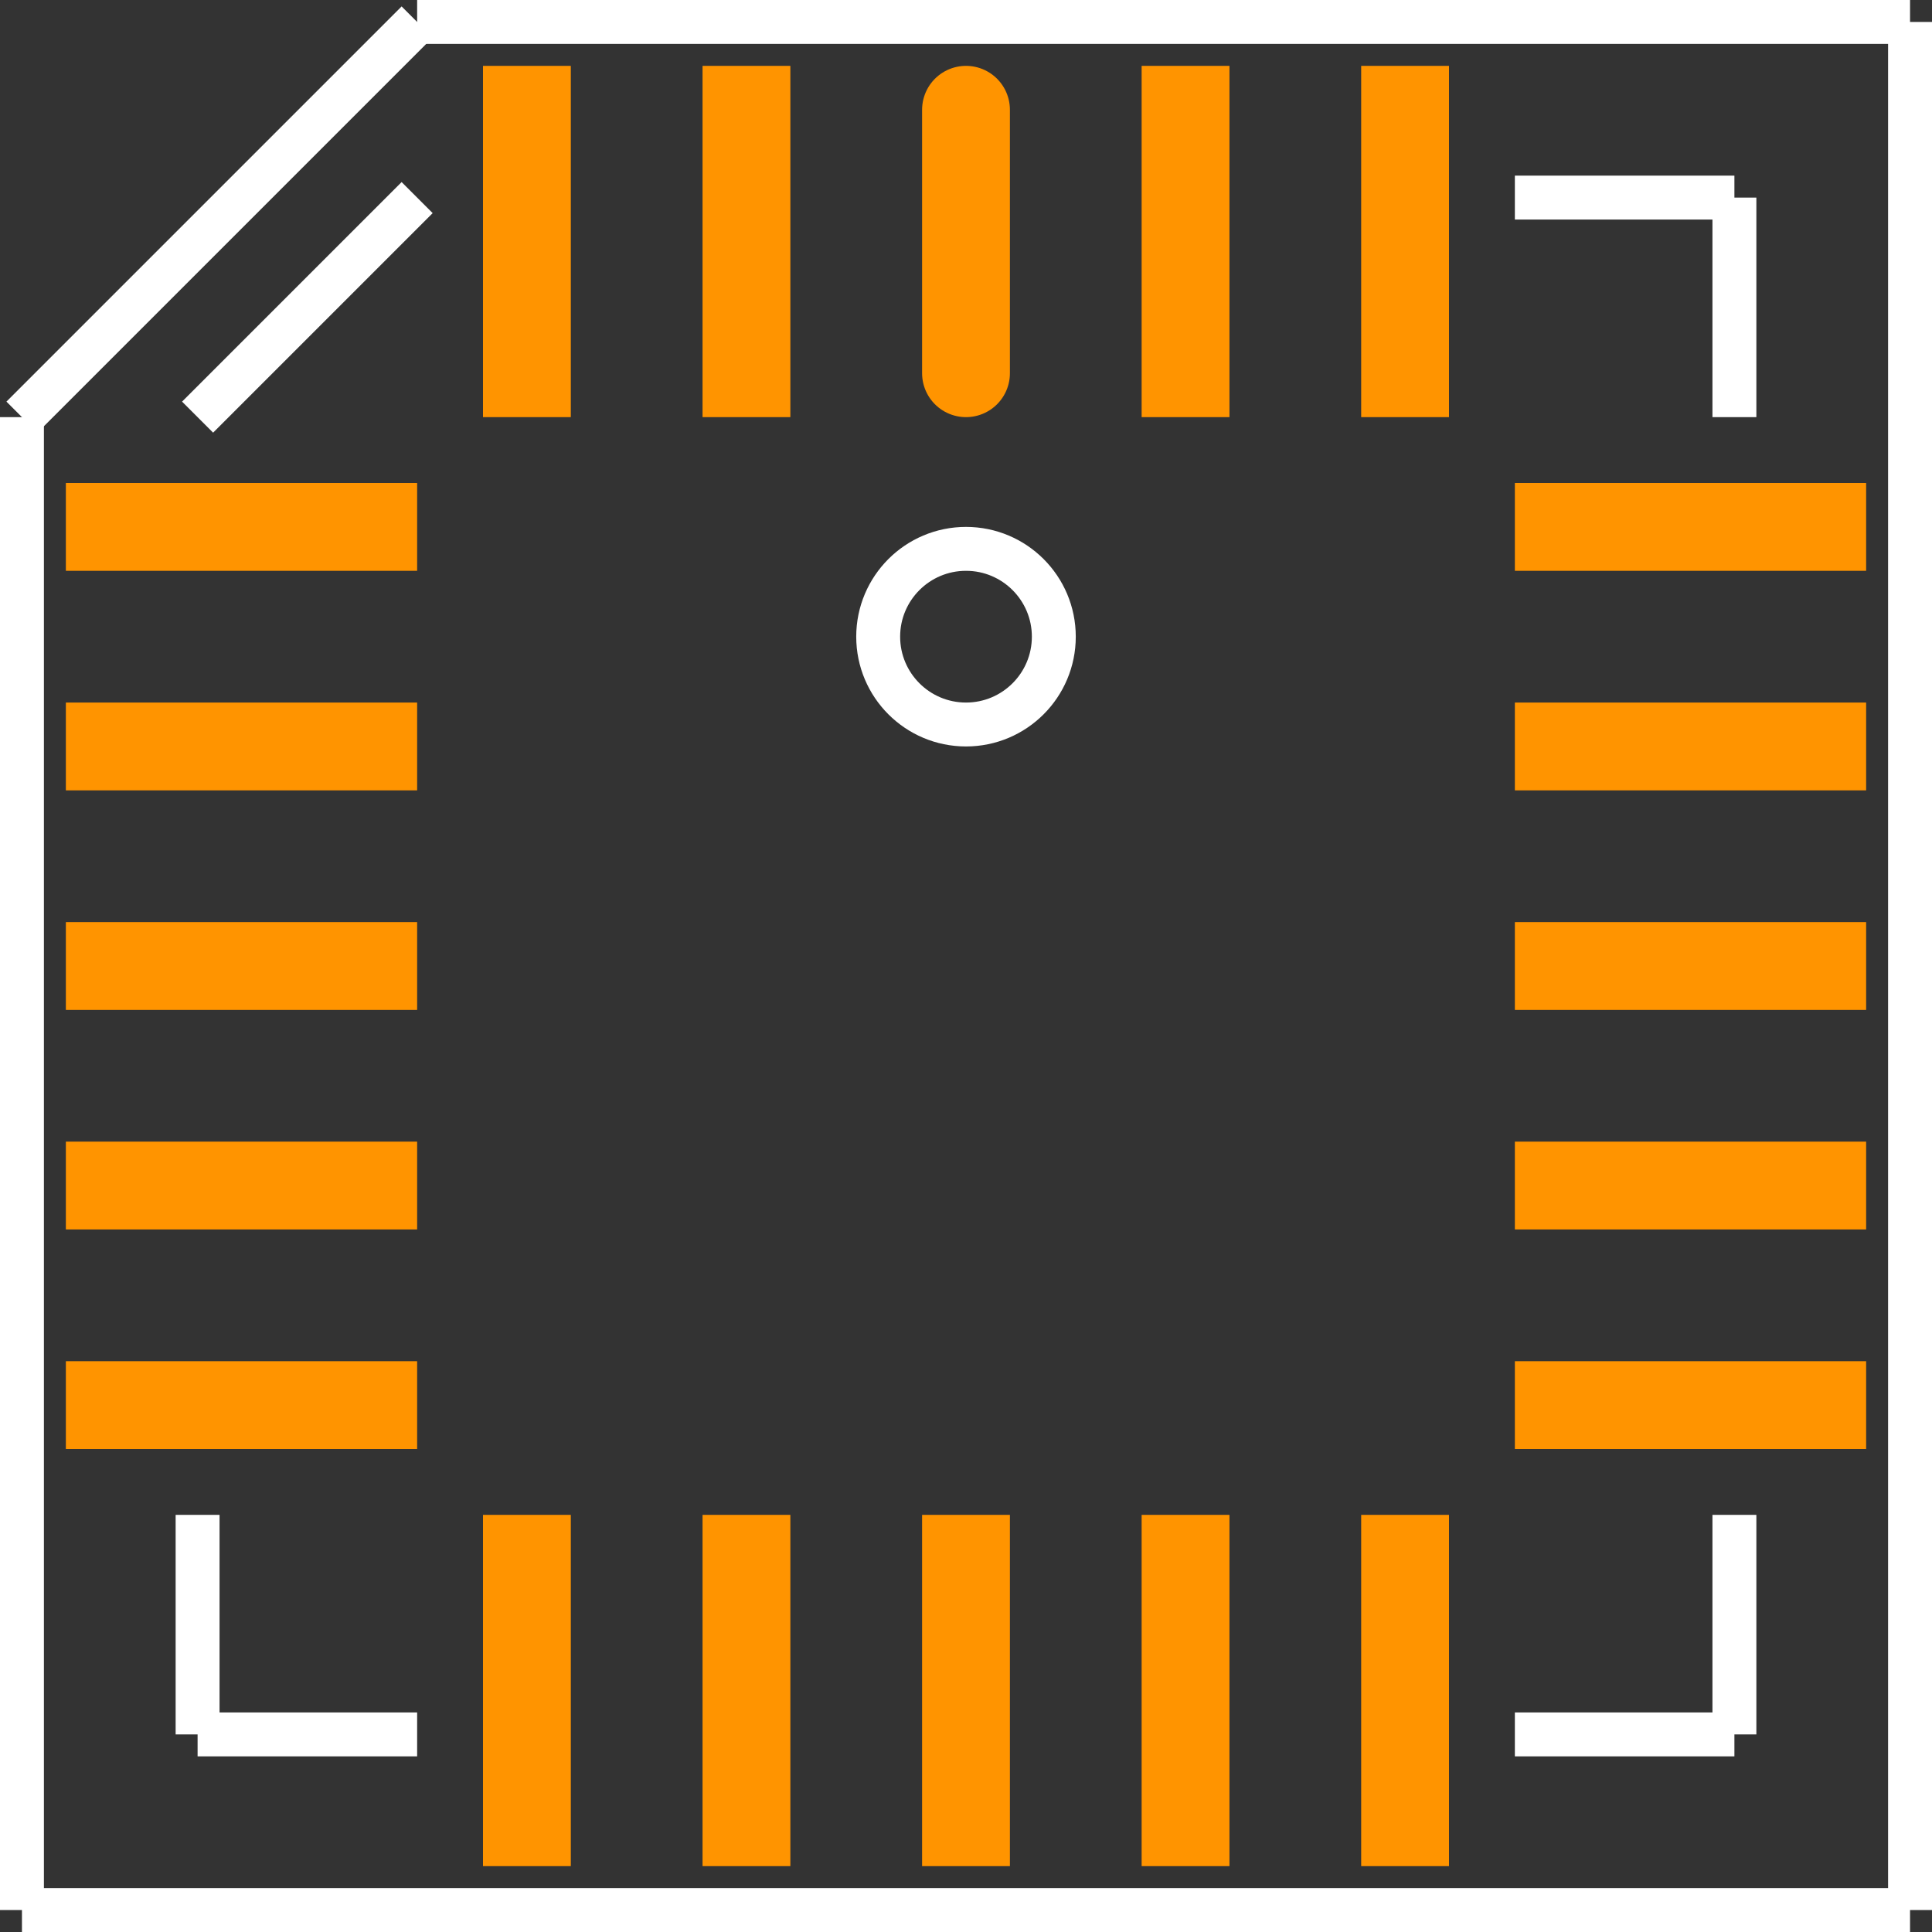 <?xml version="1.0" encoding="UTF-8" standalone="no"?> <svg xmlns:svg="http://www.w3.org/2000/svg" xmlns="http://www.w3.org/2000/svg" version="1.2" baseProfile="tiny" x="0in" y="0in" width="0.44in" height="0.44in" viewBox="0 0 44000 44000" ><rect x="0" y="0" width="44000" height="44000" fill="#333333" stroke="none"/><title>PLCC20.fp</title><desc>Geda footprint file 'PLCC20.fp' converted by Fritzing</desc><g id="copper0"/>
<g id="copper1">
 <line fill="none" connectorname="1" stroke="#ff9400" stroke-linejoin="round" stroke-linecap="round" id="connector0pin" y1="2500" x1="22000" y2="8500" stroke-width="2000" x2="22000"/>
 <line fill="none" connectorname="2" stroke="#ff9400" stroke-linejoin="miter" stroke-linecap="square" id="connector1pin" y1="2500" x1="17000" y2="8500" stroke-width="2000" x2="17000"/>
 <line fill="none" connectorname="3" stroke="#ff9400" stroke-linejoin="miter" stroke-linecap="square" id="connector2pin" y1="2500" x1="12000" y2="8500" stroke-width="2000" x2="12000"/>
 <line fill="none" connectorname="4" stroke="#ff9400" stroke-linejoin="miter" stroke-linecap="square" id="connector3pin" y1="12000" x1="2500" y2="12000" stroke-width="2000" x2="8500"/>
 <line fill="none" connectorname="5" stroke="#ff9400" stroke-linejoin="miter" stroke-linecap="square" id="connector4pin" y1="17000" x1="2500" y2="17000" stroke-width="2000" x2="8500"/>
 <line fill="none" connectorname="6" stroke="#ff9400" stroke-linejoin="miter" stroke-linecap="square" id="connector5pin" y1="22000" x1="2500" y2="22000" stroke-width="2000" x2="8500"/>
 <line fill="none" connectorname="7" stroke="#ff9400" stroke-linejoin="miter" stroke-linecap="square" id="connector6pin" y1="27000" x1="2500" y2="27000" stroke-width="2000" x2="8500"/>
 <line fill="none" connectorname="8" stroke="#ff9400" stroke-linejoin="miter" stroke-linecap="square" id="connector7pin" y1="32000" x1="2500" y2="32000" stroke-width="2000" x2="8500"/>
 <line fill="none" connectorname="9" stroke="#ff9400" stroke-linejoin="miter" stroke-linecap="square" id="connector8pin" y1="41500" x1="12000" y2="35500" stroke-width="2000" x2="12000"/>
 <line fill="none" connectorname="10" stroke="#ff9400" stroke-linejoin="miter" stroke-linecap="square" id="connector9pin" y1="41500" x1="17000" y2="35500" stroke-width="2000" x2="17000"/>
 <line fill="none" connectorname="11" stroke="#ff9400" stroke-linejoin="miter" stroke-linecap="square" id="connector10pin" y1="41500" x1="22000" y2="35500" stroke-width="2000" x2="22000"/>
 <line fill="none" connectorname="12" stroke="#ff9400" stroke-linejoin="miter" stroke-linecap="square" id="connector11pin" y1="41500" x1="27000" y2="35500" stroke-width="2000" x2="27000"/>
 <line fill="none" connectorname="13" stroke="#ff9400" stroke-linejoin="miter" stroke-linecap="square" id="connector12pin" y1="41500" x1="32000" y2="35500" stroke-width="2000" x2="32000"/>
 <line fill="none" connectorname="14" stroke="#ff9400" stroke-linejoin="miter" stroke-linecap="square" id="connector13pin" y1="32000" x1="41500" y2="32000" stroke-width="2000" x2="35500"/>
 <line fill="none" connectorname="15" stroke="#ff9400" stroke-linejoin="miter" stroke-linecap="square" id="connector14pin" y1="27000" x1="41500" y2="27000" stroke-width="2000" x2="35500"/>
 <line fill="none" connectorname="16" stroke="#ff9400" stroke-linejoin="miter" stroke-linecap="square" id="connector15pin" y1="22000" x1="41500" y2="22000" stroke-width="2000" x2="35500"/>
 <line fill="none" connectorname="17" stroke="#ff9400" stroke-linejoin="miter" stroke-linecap="square" id="connector16pin" y1="17000" x1="41500" y2="17000" stroke-width="2000" x2="35500"/>
 <line fill="none" connectorname="18" stroke="#ff9400" stroke-linejoin="miter" stroke-linecap="square" id="connector17pin" y1="12000" x1="41500" y2="12000" stroke-width="2000" x2="35500"/>
 <line fill="none" connectorname="19" stroke="#ff9400" stroke-linejoin="miter" stroke-linecap="square" id="connector18pin" y1="2500" x1="32000" y2="8500" stroke-width="2000" x2="32000"/>
 <line fill="none" connectorname="20" stroke="#ff9400" stroke-linejoin="miter" stroke-linecap="square" id="connector19pin" y1="2500" x1="27000" y2="8500" stroke-width="2000" x2="27000"/>
</g>
<g id="silkscreen">
 <line fill="none" stroke="white" y1="4500" x1="34500" y2="4500" stroke-width="1000" x2="39500"/>
 <line fill="none" stroke="white" y1="4500" x1="39500" y2="9500" stroke-width="1000" x2="39500"/>
 <line fill="none" stroke="white" y1="34500" x1="39500" y2="39500" stroke-width="1000" x2="39500"/>
 <line fill="none" stroke="white" y1="39500" x1="39500" y2="39500" stroke-width="1000" x2="34500"/>
 <line fill="none" stroke="white" y1="39500" x1="9500" y2="39500" stroke-width="1000" x2="4500"/>
 <line fill="none" stroke="white" y1="39500" x1="4500" y2="34500" stroke-width="1000" x2="4500"/>
 <line fill="none" stroke="white" y1="9500" x1="4500" y2="4500" stroke-width="1000" x2="9500"/>
 <line fill="none" stroke="white" y1="500" x1="9500" y2="500" stroke-width="1000" x2="43500"/>
 <line fill="none" stroke="white" y1="500" x1="43500" y2="43500" stroke-width="1000" x2="43500"/>
 <line fill="none" stroke="white" y1="43500" x1="43500" y2="43500" stroke-width="1000" x2="500"/>
 <line fill="none" stroke="white" y1="43500" x1="500" y2="9500" stroke-width="1000" x2="500"/>
 <line fill="none" stroke="white" y1="9500" x1="500" y2="500" stroke-width="1000" x2="9500"/>
 <circle fill="none" cx="22000" cy="14500" stroke="white" r="2000" stroke-width="1000"/>
</g>
</svg>